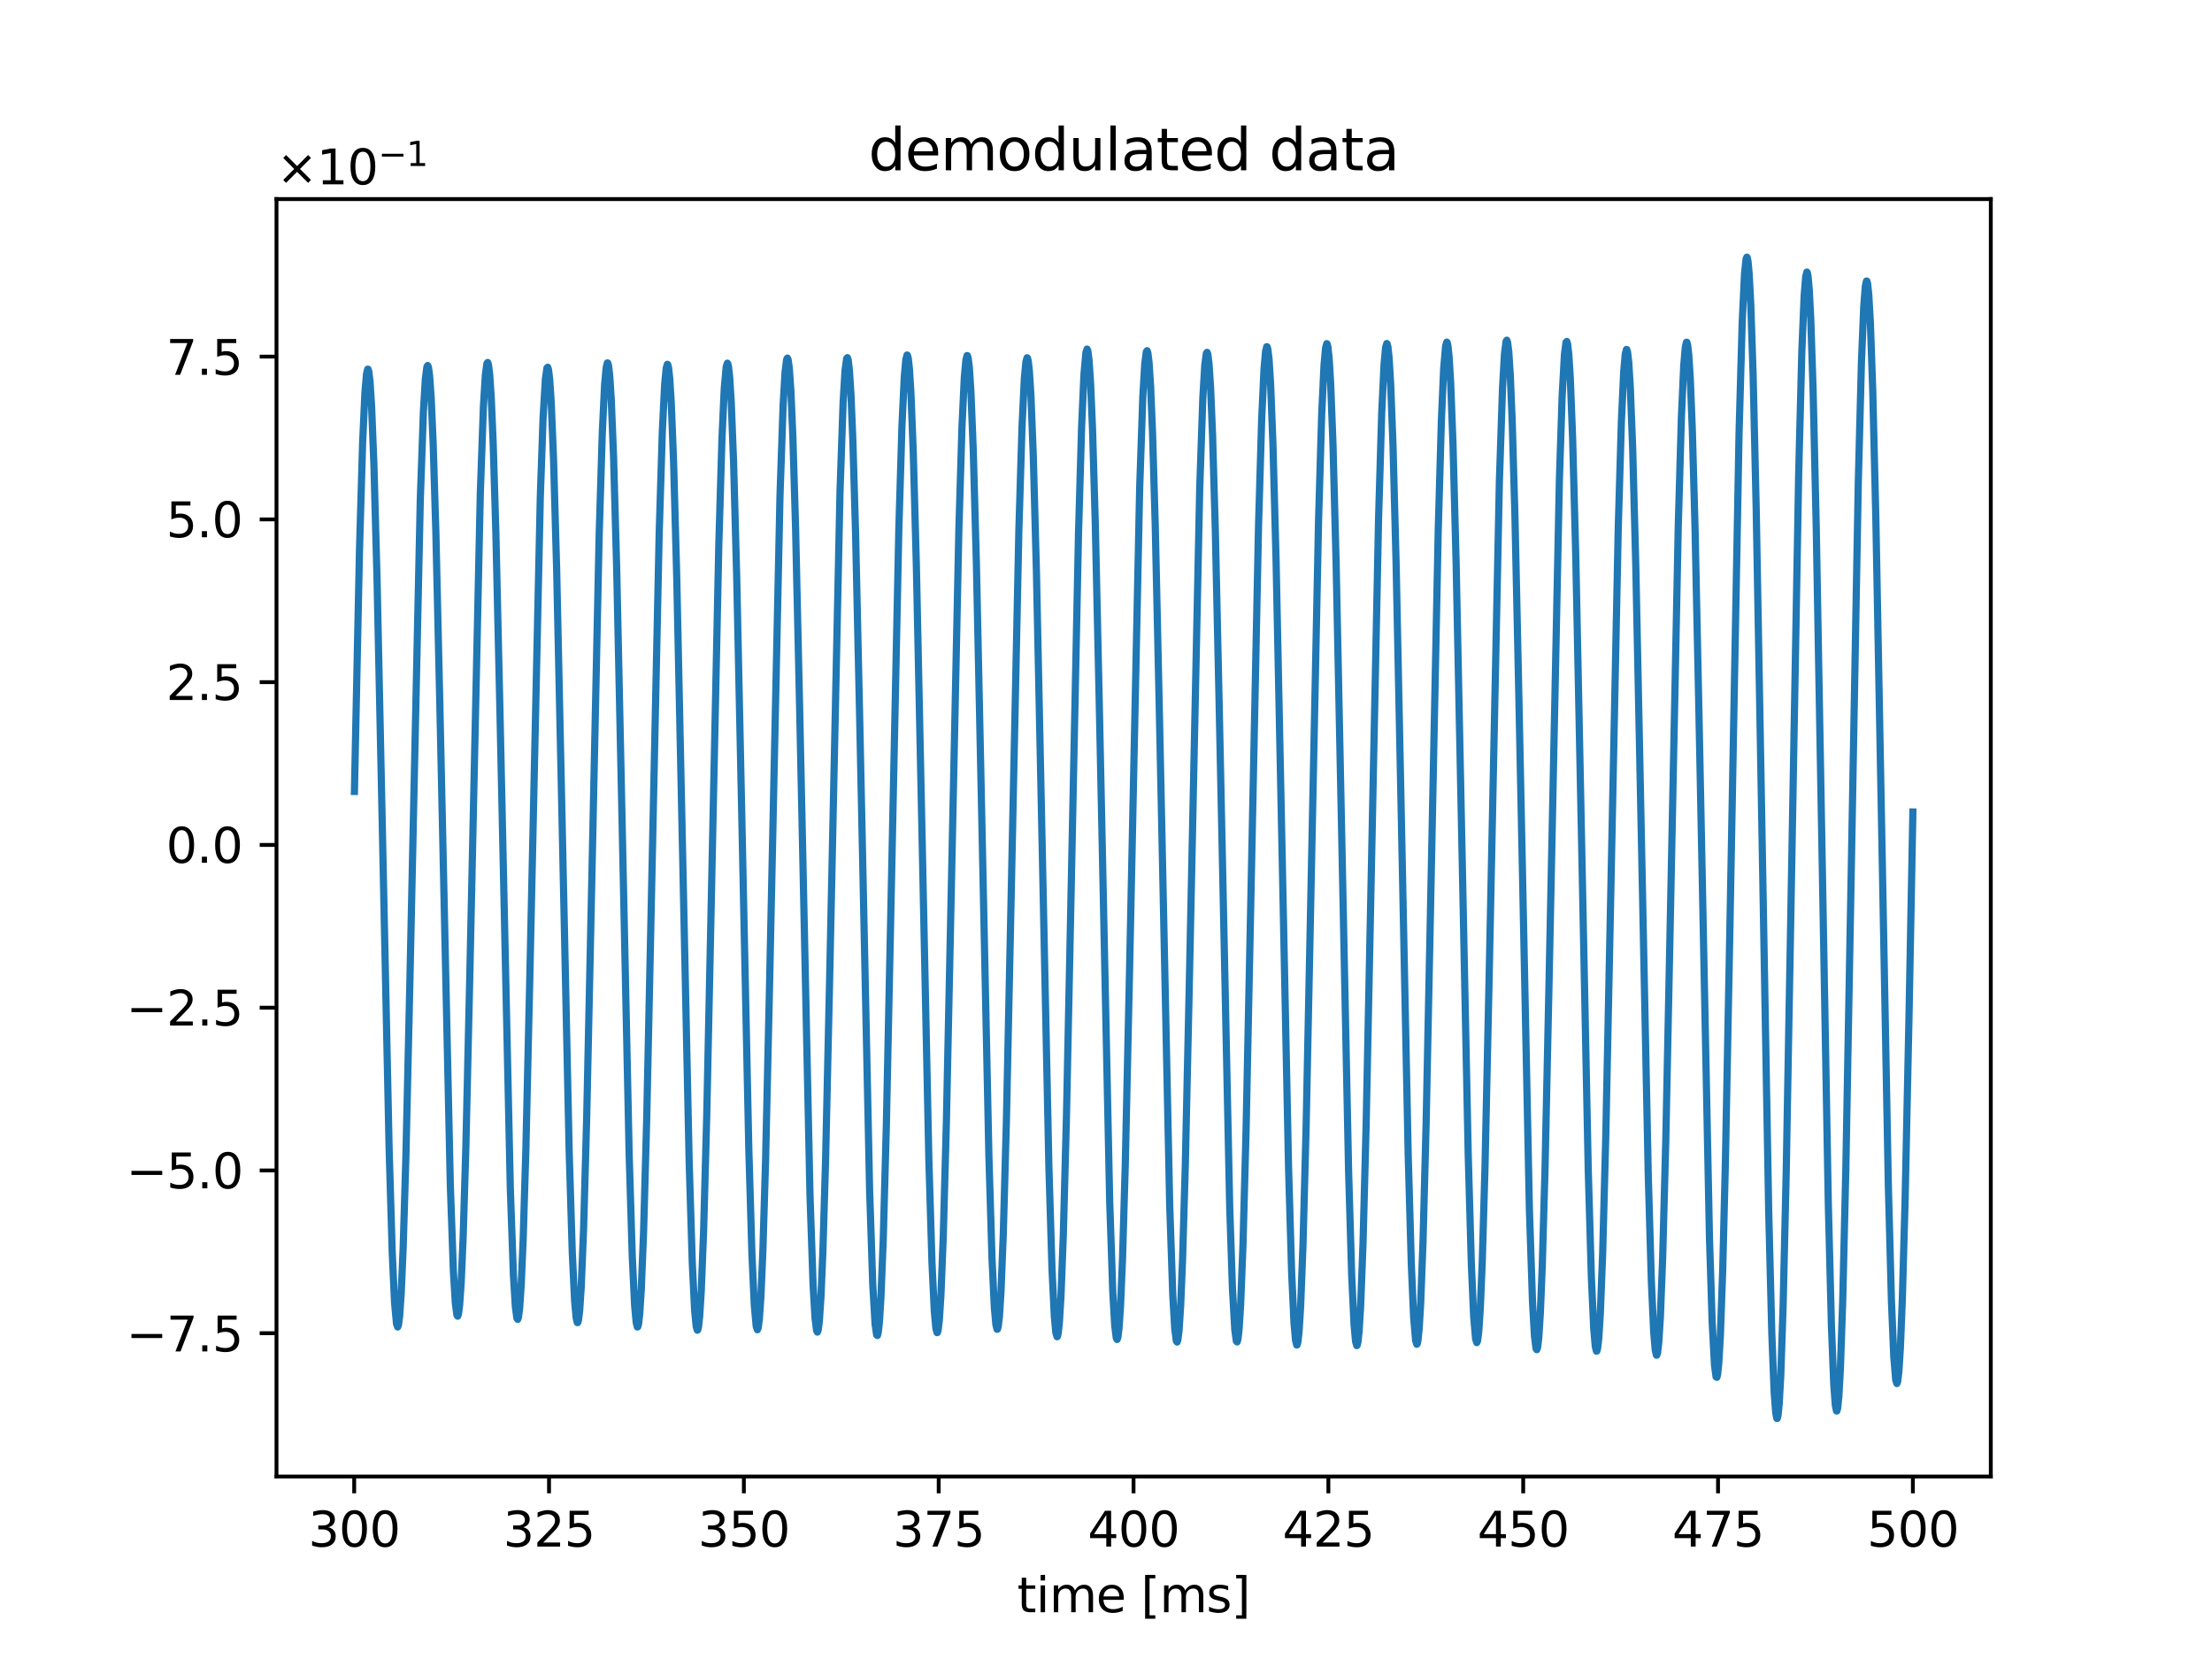 <?xml version="1.0" encoding="utf-8" standalone="no"?>
<!DOCTYPE svg PUBLIC "-//W3C//DTD SVG 1.1//EN"
  "http://www.w3.org/Graphics/SVG/1.1/DTD/svg11.dtd">
<svg height="345.6pt" version="1.1" viewBox="0 0 460.8 345.6" width="460.8pt" xmlns="http://www.w3.org/2000/svg" xmlns:xlink="http://www.w3.org/1999/xlink">
 <defs>
  <style type="text/css">*{stroke-linecap:butt;stroke-linejoin:round;}</style>
 </defs>
 <g id="figure_1">
  <g id="patch_1">
   <path d="M 0 345.6 
L 460.8 345.6 
L 460.8 0 
L 0 0 
z
" style="fill:#ffffff;"/>
  </g>
  <g id="axes_1">
   <g id="patch_2">
    <path d="M 57.6 307.584 
L 414.72 307.584 
L 414.72 41.472 
L 57.6 41.472 
z
" style="fill:#ffffff;"/>
   </g>
   <g id="matplotlib.axis_1">
    <g id="xtick_1">
     <g id="line2d_1">
      <defs>
       <path d="M 0 0 
L 0 3.5 
" id="m24819eb370" style="stroke:#000000;stroke-width:0.8;"/>
      </defs>
      <g>
       <use style="stroke:#000000;stroke-width:0.8;" x="73.784" xlink:href="#m24819eb370" y="307.584"/>
      </g>
     </g>
     <g id="text_1">
      <!-- 300 -->
      <g transform="translate(64.24 322.182)scale(0.1 -0.1)">
       <defs>
        <path d="M 2597 2516 
Q 3050 2419 3304 2112 
Q 3559 1806 3559 1356 
Q 3559 666 3084 287 
Q 2609 -91 1734 -91 
Q 1441 -91 1130 -33 
Q 819 25 488 141 
L 488 750 
Q 750 597 1062 519 
Q 1375 441 1716 441 
Q 2309 441 2620 675 
Q 2931 909 2931 1356 
Q 2931 1769 2642 2001 
Q 2353 2234 1838 2234 
L 1294 2234 
L 1294 2753 
L 1863 2753 
Q 2328 2753 2575 2939 
Q 2822 3125 2822 3475 
Q 2822 3834 2567 4026 
Q 2313 4219 1838 4219 
Q 1578 4219 1281 4162 
Q 984 4106 628 3988 
L 628 4550 
Q 988 4650 1302 4700 
Q 1616 4750 1894 4750 
Q 2613 4750 3031 4423 
Q 3450 4097 3450 3541 
Q 3450 3153 3228 2886 
Q 3006 2619 2597 2516 
z
" id="DejaVuSans-33" transform="scale(0.016)"/>
        <path d="M 2034 4250 
Q 1547 4250 1301 3770 
Q 1056 3291 1056 2328 
Q 1056 1369 1301 889 
Q 1547 409 2034 409 
Q 2525 409 2770 889 
Q 3016 1369 3016 2328 
Q 3016 3291 2770 3770 
Q 2525 4250 2034 4250 
z
M 2034 4750 
Q 2819 4750 3233 4129 
Q 3647 3509 3647 2328 
Q 3647 1150 3233 529 
Q 2819 -91 2034 -91 
Q 1250 -91 836 529 
Q 422 1150 422 2328 
Q 422 3509 836 4129 
Q 1250 4750 2034 4750 
z
" id="DejaVuSans-30" transform="scale(0.016)"/>
       </defs>
       <use xlink:href="#DejaVuSans-33"/>
       <use x="63.623" xlink:href="#DejaVuSans-30"/>
       <use x="127.246" xlink:href="#DejaVuSans-30"/>
      </g>
     </g>
    </g>
    <g id="xtick_2">
     <g id="line2d_2">
      <g>
       <use style="stroke:#000000;stroke-width:0.8;" x="114.372" xlink:href="#m24819eb370" y="307.584"/>
      </g>
     </g>
     <g id="text_2">
      <!-- 325 -->
      <g transform="translate(104.828 322.182)scale(0.1 -0.1)">
       <defs>
        <path d="M 1228 531 
L 3431 531 
L 3431 0 
L 469 0 
L 469 531 
Q 828 903 1448 1529 
Q 2069 2156 2228 2338 
Q 2531 2678 2651 2914 
Q 2772 3150 2772 3378 
Q 2772 3750 2511 3984 
Q 2250 4219 1831 4219 
Q 1534 4219 1204 4116 
Q 875 4013 500 3803 
L 500 4441 
Q 881 4594 1212 4672 
Q 1544 4750 1819 4750 
Q 2544 4750 2975 4387 
Q 3406 4025 3406 3419 
Q 3406 3131 3298 2873 
Q 3191 2616 2906 2266 
Q 2828 2175 2409 1742 
Q 1991 1309 1228 531 
z
" id="DejaVuSans-32" transform="scale(0.016)"/>
        <path d="M 691 4666 
L 3169 4666 
L 3169 4134 
L 1269 4134 
L 1269 2991 
Q 1406 3038 1543 3061 
Q 1681 3084 1819 3084 
Q 2600 3084 3056 2656 
Q 3513 2228 3513 1497 
Q 3513 744 3044 326 
Q 2575 -91 1722 -91 
Q 1428 -91 1123 -41 
Q 819 9 494 109 
L 494 744 
Q 775 591 1075 516 
Q 1375 441 1709 441 
Q 2250 441 2565 725 
Q 2881 1009 2881 1497 
Q 2881 1984 2565 2268 
Q 2250 2553 1709 2553 
Q 1456 2553 1204 2497 
Q 953 2441 691 2322 
L 691 4666 
z
" id="DejaVuSans-35" transform="scale(0.016)"/>
       </defs>
       <use xlink:href="#DejaVuSans-33"/>
       <use x="63.623" xlink:href="#DejaVuSans-32"/>
       <use x="127.246" xlink:href="#DejaVuSans-35"/>
      </g>
     </g>
    </g>
    <g id="xtick_3">
     <g id="line2d_3">
      <g>
       <use style="stroke:#000000;stroke-width:0.8;" x="154.96" xlink:href="#m24819eb370" y="307.584"/>
      </g>
     </g>
     <g id="text_3">
      <!-- 350 -->
      <g transform="translate(145.416 322.182)scale(0.1 -0.1)">
       <use xlink:href="#DejaVuSans-33"/>
       <use x="63.623" xlink:href="#DejaVuSans-35"/>
       <use x="127.246" xlink:href="#DejaVuSans-30"/>
      </g>
     </g>
    </g>
    <g id="xtick_4">
     <g id="line2d_4">
      <g>
       <use style="stroke:#000000;stroke-width:0.8;" x="195.548" xlink:href="#m24819eb370" y="307.584"/>
      </g>
     </g>
     <g id="text_4">
      <!-- 375 -->
      <g transform="translate(186.004 322.182)scale(0.1 -0.1)">
       <defs>
        <path d="M 525 4666 
L 3525 4666 
L 3525 4397 
L 1831 0 
L 1172 0 
L 2766 4134 
L 525 4134 
L 525 4666 
z
" id="DejaVuSans-37" transform="scale(0.016)"/>
       </defs>
       <use xlink:href="#DejaVuSans-33"/>
       <use x="63.623" xlink:href="#DejaVuSans-37"/>
       <use x="127.246" xlink:href="#DejaVuSans-35"/>
      </g>
     </g>
    </g>
    <g id="xtick_5">
     <g id="line2d_5">
      <g>
       <use style="stroke:#000000;stroke-width:0.8;" x="236.136" xlink:href="#m24819eb370" y="307.584"/>
      </g>
     </g>
     <g id="text_5">
      <!-- 400 -->
      <g transform="translate(226.592 322.182)scale(0.1 -0.1)">
       <defs>
        <path d="M 2419 4116 
L 825 1625 
L 2419 1625 
L 2419 4116 
z
M 2253 4666 
L 3047 4666 
L 3047 1625 
L 3713 1625 
L 3713 1100 
L 3047 1100 
L 3047 0 
L 2419 0 
L 2419 1100 
L 313 1100 
L 313 1709 
L 2253 4666 
z
" id="DejaVuSans-34" transform="scale(0.016)"/>
       </defs>
       <use xlink:href="#DejaVuSans-34"/>
       <use x="63.623" xlink:href="#DejaVuSans-30"/>
       <use x="127.246" xlink:href="#DejaVuSans-30"/>
      </g>
     </g>
    </g>
    <g id="xtick_6">
     <g id="line2d_6">
      <g>
       <use style="stroke:#000000;stroke-width:0.8;" x="276.724" xlink:href="#m24819eb370" y="307.584"/>
      </g>
     </g>
     <g id="text_6">
      <!-- 425 -->
      <g transform="translate(267.18 322.182)scale(0.1 -0.1)">
       <use xlink:href="#DejaVuSans-34"/>
       <use x="63.623" xlink:href="#DejaVuSans-32"/>
       <use x="127.246" xlink:href="#DejaVuSans-35"/>
      </g>
     </g>
    </g>
    <g id="xtick_7">
     <g id="line2d_7">
      <g>
       <use style="stroke:#000000;stroke-width:0.8;" x="317.311" xlink:href="#m24819eb370" y="307.584"/>
      </g>
     </g>
     <g id="text_7">
      <!-- 450 -->
      <g transform="translate(307.768 322.182)scale(0.1 -0.1)">
       <use xlink:href="#DejaVuSans-34"/>
       <use x="63.623" xlink:href="#DejaVuSans-35"/>
       <use x="127.246" xlink:href="#DejaVuSans-30"/>
      </g>
     </g>
    </g>
    <g id="xtick_8">
     <g id="line2d_8">
      <g>
       <use style="stroke:#000000;stroke-width:0.8;" x="357.899" xlink:href="#m24819eb370" y="307.584"/>
      </g>
     </g>
     <g id="text_8">
      <!-- 475 -->
      <g transform="translate(348.356 322.182)scale(0.1 -0.1)">
       <use xlink:href="#DejaVuSans-34"/>
       <use x="63.623" xlink:href="#DejaVuSans-37"/>
       <use x="127.246" xlink:href="#DejaVuSans-35"/>
      </g>
     </g>
    </g>
    <g id="xtick_9">
     <g id="line2d_9">
      <g>
       <use style="stroke:#000000;stroke-width:0.8;" x="398.487" xlink:href="#m24819eb370" y="307.584"/>
      </g>
     </g>
     <g id="text_9">
      <!-- 500 -->
      <g transform="translate(388.944 322.182)scale(0.1 -0.1)">
       <use xlink:href="#DejaVuSans-35"/>
       <use x="63.623" xlink:href="#DejaVuSans-30"/>
       <use x="127.246" xlink:href="#DejaVuSans-30"/>
      </g>
     </g>
    </g>
    <g id="text_10">
     <!-- time [ms] -->
     <g transform="translate(211.898 335.861)scale(0.1 -0.1)">
      <defs>
       <path d="M 1172 4494 
L 1172 3500 
L 2356 3500 
L 2356 3053 
L 1172 3053 
L 1172 1153 
Q 1172 725 1289 603 
Q 1406 481 1766 481 
L 2356 481 
L 2356 0 
L 1766 0 
Q 1100 0 847 248 
Q 594 497 594 1153 
L 594 3053 
L 172 3053 
L 172 3500 
L 594 3500 
L 594 4494 
L 1172 4494 
z
" id="DejaVuSans-74" transform="scale(0.016)"/>
       <path d="M 603 3500 
L 1178 3500 
L 1178 0 
L 603 0 
L 603 3500 
z
M 603 4863 
L 1178 4863 
L 1178 4134 
L 603 4134 
L 603 4863 
z
" id="DejaVuSans-69" transform="scale(0.016)"/>
       <path d="M 3328 2828 
Q 3544 3216 3844 3400 
Q 4144 3584 4550 3584 
Q 5097 3584 5394 3201 
Q 5691 2819 5691 2113 
L 5691 0 
L 5113 0 
L 5113 2094 
Q 5113 2597 4934 2840 
Q 4756 3084 4391 3084 
Q 3944 3084 3684 2787 
Q 3425 2491 3425 1978 
L 3425 0 
L 2847 0 
L 2847 2094 
Q 2847 2600 2669 2842 
Q 2491 3084 2119 3084 
Q 1678 3084 1418 2786 
Q 1159 2488 1159 1978 
L 1159 0 
L 581 0 
L 581 3500 
L 1159 3500 
L 1159 2956 
Q 1356 3278 1631 3431 
Q 1906 3584 2284 3584 
Q 2666 3584 2933 3390 
Q 3200 3197 3328 2828 
z
" id="DejaVuSans-6d" transform="scale(0.016)"/>
       <path d="M 3597 1894 
L 3597 1613 
L 953 1613 
Q 991 1019 1311 708 
Q 1631 397 2203 397 
Q 2534 397 2845 478 
Q 3156 559 3463 722 
L 3463 178 
Q 3153 47 2828 -22 
Q 2503 -91 2169 -91 
Q 1331 -91 842 396 
Q 353 884 353 1716 
Q 353 2575 817 3079 
Q 1281 3584 2069 3584 
Q 2775 3584 3186 3129 
Q 3597 2675 3597 1894 
z
M 3022 2063 
Q 3016 2534 2758 2815 
Q 2500 3097 2075 3097 
Q 1594 3097 1305 2825 
Q 1016 2553 972 2059 
L 3022 2063 
z
" id="DejaVuSans-65" transform="scale(0.016)"/>
       <path id="DejaVuSans-20" transform="scale(0.016)"/>
       <path d="M 550 4863 
L 1875 4863 
L 1875 4416 
L 1125 4416 
L 1125 -397 
L 1875 -397 
L 1875 -844 
L 550 -844 
L 550 4863 
z
" id="DejaVuSans-5b" transform="scale(0.016)"/>
       <path d="M 2834 3397 
L 2834 2853 
Q 2591 2978 2328 3040 
Q 2066 3103 1784 3103 
Q 1356 3103 1142 2972 
Q 928 2841 928 2578 
Q 928 2378 1081 2264 
Q 1234 2150 1697 2047 
L 1894 2003 
Q 2506 1872 2764 1633 
Q 3022 1394 3022 966 
Q 3022 478 2636 193 
Q 2250 -91 1575 -91 
Q 1294 -91 989 -36 
Q 684 19 347 128 
L 347 722 
Q 666 556 975 473 
Q 1284 391 1588 391 
Q 1994 391 2212 530 
Q 2431 669 2431 922 
Q 2431 1156 2273 1281 
Q 2116 1406 1581 1522 
L 1381 1569 
Q 847 1681 609 1914 
Q 372 2147 372 2553 
Q 372 3047 722 3315 
Q 1072 3584 1716 3584 
Q 2034 3584 2315 3537 
Q 2597 3491 2834 3397 
z
" id="DejaVuSans-73" transform="scale(0.016)"/>
       <path d="M 1947 4863 
L 1947 -844 
L 622 -844 
L 622 -397 
L 1369 -397 
L 1369 4416 
L 622 4416 
L 622 4863 
L 1947 4863 
z
" id="DejaVuSans-5d" transform="scale(0.016)"/>
      </defs>
      <use xlink:href="#DejaVuSans-74"/>
      <use x="39.209" xlink:href="#DejaVuSans-69"/>
      <use x="66.992" xlink:href="#DejaVuSans-6d"/>
      <use x="164.404" xlink:href="#DejaVuSans-65"/>
      <use x="225.928" xlink:href="#DejaVuSans-20"/>
      <use x="257.715" xlink:href="#DejaVuSans-5b"/>
      <use x="296.729" xlink:href="#DejaVuSans-6d"/>
      <use x="394.141" xlink:href="#DejaVuSans-73"/>
      <use x="446.24" xlink:href="#DejaVuSans-5d"/>
     </g>
    </g>
   </g>
   <g id="matplotlib.axis_2">
    <g id="ytick_1">
     <g id="line2d_10">
      <defs>
       <path d="M 0 0 
L -3.5 0 
" id="m75c75b0a1b" style="stroke:#000000;stroke-width:0.8;"/>
      </defs>
      <g>
       <use style="stroke:#000000;stroke-width:0.8;" x="57.6" xlink:href="#m75c75b0a1b" y="277.734"/>
      </g>
     </g>
     <g id="text_11">
      <!-- $\mathdefault{−7.5}$ -->
      <g transform="translate(26.3 281.534)scale(0.1 -0.1)">
       <defs>
        <path d="M 678 2272 
L 4684 2272 
L 4684 1741 
L 678 1741 
L 678 2272 
z
" id="DejaVuSans-2212" transform="scale(0.016)"/>
        <path d="M 684 794 
L 1344 794 
L 1344 0 
L 684 0 
L 684 794 
z
" id="DejaVuSans-2e" transform="scale(0.016)"/>
       </defs>
       <use transform="translate(0 0.094)" xlink:href="#DejaVuSans-2212"/>
       <use transform="translate(83.789 0.094)" xlink:href="#DejaVuSans-37"/>
       <use transform="translate(147.412 0.094)" xlink:href="#DejaVuSans-2e"/>
       <use transform="translate(179.199 0.094)" xlink:href="#DejaVuSans-35"/>
      </g>
     </g>
    </g>
    <g id="ytick_2">
     <g id="line2d_11">
      <g>
       <use style="stroke:#000000;stroke-width:0.8;" x="57.6" xlink:href="#m75c75b0a1b" y="243.827"/>
      </g>
     </g>
     <g id="text_12">
      <!-- $\mathdefault{−5.0}$ -->
      <g transform="translate(26.3 247.626)scale(0.1 -0.1)">
       <use transform="translate(0 0.781)" xlink:href="#DejaVuSans-2212"/>
       <use transform="translate(83.789 0.781)" xlink:href="#DejaVuSans-35"/>
       <use transform="translate(147.412 0.781)" xlink:href="#DejaVuSans-2e"/>
       <use transform="translate(179.199 0.781)" xlink:href="#DejaVuSans-30"/>
      </g>
     </g>
    </g>
    <g id="ytick_3">
     <g id="line2d_12">
      <g>
       <use style="stroke:#000000;stroke-width:0.8;" x="57.6" xlink:href="#m75c75b0a1b" y="209.92"/>
      </g>
     </g>
     <g id="text_13">
      <!-- $\mathdefault{−2.5}$ -->
      <g transform="translate(26.3 213.719)scale(0.1 -0.1)">
       <use transform="translate(0 0.781)" xlink:href="#DejaVuSans-2212"/>
       <use transform="translate(83.789 0.781)" xlink:href="#DejaVuSans-32"/>
       <use transform="translate(147.412 0.781)" xlink:href="#DejaVuSans-2e"/>
       <use transform="translate(179.199 0.781)" xlink:href="#DejaVuSans-35"/>
      </g>
     </g>
    </g>
    <g id="ytick_4">
     <g id="line2d_13">
      <g>
       <use style="stroke:#000000;stroke-width:0.8;" x="57.6" xlink:href="#m75c75b0a1b" y="176.013"/>
      </g>
     </g>
     <g id="text_14">
      <!-- $\mathdefault{0.0}$ -->
      <g transform="translate(34.6 179.812)scale(0.1 -0.1)">
       <use transform="translate(0 0.781)" xlink:href="#DejaVuSans-30"/>
       <use transform="translate(63.623 0.781)" xlink:href="#DejaVuSans-2e"/>
       <use transform="translate(95.41 0.781)" xlink:href="#DejaVuSans-30"/>
      </g>
     </g>
    </g>
    <g id="ytick_5">
     <g id="line2d_14">
      <g>
       <use style="stroke:#000000;stroke-width:0.8;" x="57.6" xlink:href="#m75c75b0a1b" y="142.105"/>
      </g>
     </g>
     <g id="text_15">
      <!-- $\mathdefault{2.5}$ -->
      <g transform="translate(34.6 145.904)scale(0.1 -0.1)">
       <use transform="translate(0 0.781)" xlink:href="#DejaVuSans-32"/>
       <use transform="translate(63.623 0.781)" xlink:href="#DejaVuSans-2e"/>
       <use transform="translate(95.41 0.781)" xlink:href="#DejaVuSans-35"/>
      </g>
     </g>
    </g>
    <g id="ytick_6">
     <g id="line2d_15">
      <g>
       <use style="stroke:#000000;stroke-width:0.8;" x="57.6" xlink:href="#m75c75b0a1b" y="108.198"/>
      </g>
     </g>
     <g id="text_16">
      <!-- $\mathdefault{5.0}$ -->
      <g transform="translate(34.6 111.997)scale(0.1 -0.1)">
       <use transform="translate(0 0.781)" xlink:href="#DejaVuSans-35"/>
       <use transform="translate(63.623 0.781)" xlink:href="#DejaVuSans-2e"/>
       <use transform="translate(95.41 0.781)" xlink:href="#DejaVuSans-30"/>
      </g>
     </g>
    </g>
    <g id="ytick_7">
     <g id="line2d_16">
      <g>
       <use style="stroke:#000000;stroke-width:0.8;" x="57.6" xlink:href="#m75c75b0a1b" y="74.291"/>
      </g>
     </g>
     <g id="text_17">
      <!-- $\mathdefault{7.5}$ -->
      <g transform="translate(34.6 78.09)scale(0.1 -0.1)">
       <use transform="translate(0 0.094)" xlink:href="#DejaVuSans-37"/>
       <use transform="translate(63.623 0.094)" xlink:href="#DejaVuSans-2e"/>
       <use transform="translate(95.41 0.094)" xlink:href="#DejaVuSans-35"/>
      </g>
     </g>
    </g>
    <g id="text_18">
     <!-- $\times\mathdefault{10^{−1}}\mathdefault{}$ -->
     <g transform="translate(57.6 38.472)scale(0.1 -0.1)">
      <defs>
       <path d="M 4488 3438 
L 3059 2003 
L 4488 575 
L 4116 197 
L 2681 1631 
L 1247 197 
L 878 575 
L 2303 2003 
L 878 3438 
L 1247 3816 
L 2681 2381 
L 4116 3816 
L 4488 3438 
z
" id="DejaVuSans-d7" transform="scale(0.016)"/>
       <path d="M 794 531 
L 1825 531 
L 1825 4091 
L 703 3866 
L 703 4441 
L 1819 4666 
L 2450 4666 
L 2450 531 
L 3481 531 
L 3481 0 
L 794 0 
L 794 531 
z
" id="DejaVuSans-31" transform="scale(0.016)"/>
      </defs>
      <use transform="translate(0 0.684)" xlink:href="#DejaVuSans-d7"/>
      <use transform="translate(83.789 0.684)" xlink:href="#DejaVuSans-31"/>
      <use transform="translate(147.412 0.684)" xlink:href="#DejaVuSans-30"/>
      <use transform="translate(211.992 38.966)scale(0.7)" xlink:href="#DejaVuSans-2212"/>
      <use transform="translate(270.645 38.966)scale(0.7)" xlink:href="#DejaVuSans-31"/>
     </g>
    </g>
   </g>
   <g id="line2d_17">
    <path clip-path="url(#pe5ec44ea9f)" d="M 73.833 164.876 
L 74.888 114.586 
L 75.538 92.289 
L 76.025 81.71 
L 76.349 77.941 
L 76.593 76.909 
L 76.674 76.91 
L 76.837 77.428 
L 77.08 79.484 
L 77.405 84.548 
L 77.892 96.793 
L 78.541 120.509 
L 79.516 166.365 
L 81.058 239.183 
L 81.708 260.903 
L 82.195 271.383 
L 82.601 275.78 
L 82.844 276.434 
L 83.007 276.035 
L 83.25 274.19 
L 83.575 269.454 
L 83.981 260.07 
L 84.549 241.208 
L 85.361 205.623 
L 87.553 104.213 
L 88.202 85.746 
L 88.608 78.96 
L 88.933 76.418 
L 89.095 76.136 
L 89.258 76.517 
L 89.501 78.325 
L 89.826 82.993 
L 90.232 92.267 
L 90.8 110.937 
L 91.612 146.197 
L 93.804 246.673 
L 94.453 264.89 
L 94.859 271.527 
L 95.184 273.956 
L 95.346 274.183 
L 95.509 273.749 
L 95.752 271.863 
L 96.077 267.095 
L 96.483 257.704 
L 97.051 238.886 
L 97.863 203.456 
L 100.055 102.834 
L 100.705 84.671 
L 101.111 78.086 
L 101.435 75.709 
L 101.598 75.51 
L 101.76 75.974 
L 102.004 77.906 
L 102.328 82.739 
L 102.734 92.213 
L 103.302 111.144 
L 104.114 146.718 
L 106.306 247.525 
L 106.956 265.694 
L 107.362 272.277 
L 107.686 274.654 
L 107.849 274.853 
L 108.011 274.39 
L 108.255 272.46 
L 108.579 267.634 
L 108.985 258.175 
L 109.554 239.283 
L 110.365 203.803 
L 112.557 103.444 
L 113.126 87.196 
L 113.613 78.955 
L 113.938 76.657 
L 114.1 76.497 
L 114.262 76.999 
L 114.506 78.985 
L 114.831 83.882 
L 115.318 95.762 
L 115.967 118.883 
L 116.941 163.939 
L 118.565 239.74 
L 119.215 260.903 
L 119.702 270.973 
L 120.026 274.557 
L 120.27 275.525 
L 120.351 275.516 
L 120.513 275 
L 120.757 272.99 
L 121.082 268.051 
L 121.569 256.097 
L 122.218 232.853 
L 123.193 187.583 
L 124.816 111.46 
L 125.466 90.225 
L 125.953 80.135 
L 126.278 76.554 
L 126.521 75.598 
L 126.602 75.613 
L 126.765 76.143 
L 127.008 78.181 
L 127.333 83.168 
L 127.82 95.216 
L 128.47 118.614 
L 129.444 164.142 
L 131.067 240.583 
L 131.717 261.86 
L 132.204 271.943 
L 132.529 275.503 
L 132.772 276.435 
L 132.853 276.411 
L 133.016 275.86 
L 133.259 273.786 
L 133.584 268.747 
L 134.071 256.613 
L 134.721 233.103 
L 135.695 187.468 
L 137.319 111.159 
L 137.968 90.06 
L 138.455 80.148 
L 138.78 76.718 
L 139.023 75.887 
L 139.105 75.946 
L 139.267 76.566 
L 139.511 78.745 
L 139.835 83.924 
L 140.322 96.26 
L 140.972 120.004 
L 141.946 165.876 
L 143.57 242.203 
L 144.219 263.192 
L 144.706 272.993 
L 145.031 276.343 
L 145.275 277.111 
L 145.356 277.031 
L 145.518 276.369 
L 145.762 274.128 
L 146.086 268.869 
L 146.574 256.426 
L 147.223 232.57 
L 148.197 186.615 
L 149.74 113.52 
L 150.389 91.594 
L 150.876 80.939 
L 151.282 76.394 
L 151.526 75.655 
L 151.607 75.744 
L 151.769 76.424 
L 152.013 78.69 
L 152.338 83.978 
L 152.825 96.456 
L 153.474 120.341 
L 154.448 166.301 
L 155.991 239.327 
L 156.64 261.202 
L 157.127 271.809 
L 157.533 276.308 
L 157.777 277.016 
L 157.939 276.648 
L 158.183 274.844 
L 158.508 270.143 
L 158.913 260.768 
L 159.482 241.844 
L 160.294 206.003 
L 162.486 103.28 
L 163.135 84.462 
L 163.541 77.52 
L 163.866 74.898 
L 164.028 74.594 
L 164.19 74.965 
L 164.434 76.781 
L 164.759 81.507 
L 165.165 90.93 
L 165.733 109.949 
L 166.545 145.953 
L 168.737 248.981 
L 169.386 267.772 
L 169.792 274.664 
L 170.117 277.228 
L 170.279 277.498 
L 170.442 277.089 
L 170.685 275.211 
L 171.01 270.394 
L 171.416 260.847 
L 171.984 241.653 
L 172.796 205.432 
L 174.988 102.396 
L 175.637 83.813 
L 176.043 77.094 
L 176.368 74.687 
L 176.53 74.5 
L 176.693 74.994 
L 176.936 77.004 
L 177.261 81.999 
L 177.667 91.765 
L 178.235 111.244 
L 179.047 147.784 
L 181.158 247.97 
L 181.807 267.469 
L 182.294 275.821 
L 182.619 278.094 
L 182.782 278.211 
L 182.944 277.648 
L 183.187 275.534 
L 183.512 270.404 
L 183.999 258.059 
L 184.649 234.151 
L 185.623 187.753 
L 187.247 110.12 
L 187.896 88.595 
L 188.383 78.43 
L 188.708 74.866 
L 188.952 73.956 
L 189.033 73.992 
L 189.195 74.573 
L 189.439 76.708 
L 189.763 81.856 
L 190.25 94.202 
L 190.9 118.065 
L 191.874 164.309 
L 193.498 241.609 
L 194.147 263.035 
L 194.634 273.154 
L 194.959 276.703 
L 195.203 277.61 
L 195.284 277.575 
L 195.446 276.997 
L 195.69 274.873 
L 196.015 269.749 
L 196.502 257.455 
L 197.151 233.681 
L 198.125 187.569 
L 199.749 110.329 
L 200.398 88.84 
L 200.886 78.643 
L 201.21 75.029 
L 201.454 74.068 
L 201.535 74.085 
L 201.697 74.624 
L 201.941 76.689 
L 202.266 81.731 
L 202.753 93.904 
L 203.402 117.528 
L 204.376 163.471 
L 206 240.614 
L 206.65 262.112 
L 207.137 272.323 
L 207.461 275.945 
L 207.705 276.912 
L 207.786 276.897 
L 207.949 276.36 
L 208.192 274.298 
L 208.517 269.255 
L 209.004 257.073 
L 209.653 233.424 
L 210.628 187.438 
L 212.251 110.351 
L 212.901 88.973 
L 213.388 78.9 
L 213.713 75.392 
L 213.956 74.523 
L 214.037 74.573 
L 214.2 75.181 
L 214.443 77.358 
L 214.768 82.565 
L 215.255 95.01 
L 215.905 119.02 
L 216.879 165.501 
L 218.502 243.002 
L 219.152 264.339 
L 219.639 274.301 
L 219.964 277.699 
L 220.207 278.469 
L 220.289 278.383 
L 220.451 277.698 
L 220.694 275.399 
L 221.019 270.014 
L 221.506 257.285 
L 222.156 232.887 
L 223.13 185.892 
L 224.672 111.185 
L 225.322 88.822 
L 225.809 77.994 
L 226.215 73.42 
L 226.459 72.715 
L 226.621 73.105 
L 226.864 74.973 
L 227.189 79.811 
L 227.595 89.436 
L 228.163 108.833 
L 228.975 145.503 
L 231.167 250.188 
L 231.817 269.227 
L 232.223 276.194 
L 232.547 278.774 
L 232.71 279.038 
L 232.872 278.614 
L 233.116 276.695 
L 233.44 271.795 
L 233.846 262.101 
L 234.415 242.635 
L 235.226 205.932 
L 237.418 101.541 
L 238.068 82.653 
L 238.474 75.782 
L 238.798 73.279 
L 238.961 73.052 
L 239.123 73.513 
L 239.367 75.484 
L 239.692 80.449 
L 240.097 90.217 
L 240.666 109.768 
L 241.478 146.56 
L 243.67 251.051 
L 244.319 269.952 
L 244.725 276.832 
L 245.05 279.343 
L 245.212 279.573 
L 245.374 279.117 
L 245.618 277.153 
L 245.943 272.197 
L 246.349 262.443 
L 246.917 242.912 
L 247.729 206.152 
L 249.921 101.779 
L 250.57 82.93 
L 250.976 76.089 
L 251.301 73.611 
L 251.463 73.398 
L 251.626 73.873 
L 251.869 75.865 
L 252.194 80.861 
L 252.6 90.666 
L 253.168 110.269 
L 253.98 147.116 
L 256.172 251.49 
L 256.74 268.407 
L 257.227 276.989 
L 257.552 279.381 
L 257.714 279.547 
L 257.877 279.023 
L 258.12 276.953 
L 258.445 271.846 
L 258.932 259.46 
L 259.582 235.35 
L 260.556 188.37 
L 262.179 109.375 
L 262.829 87.355 
L 263.316 76.903 
L 263.641 73.203 
L 263.884 72.223 
L 263.965 72.243 
L 264.128 72.802 
L 264.371 74.93 
L 264.696 80.12 
L 265.183 92.642 
L 265.833 116.935 
L 266.807 164.152 
L 268.431 243.292 
L 269.08 265.261 
L 269.567 275.636 
L 269.892 279.271 
L 270.135 280.195 
L 270.217 280.155 
L 270.379 279.556 
L 270.623 277.364 
L 270.947 272.085 
L 271.434 259.428 
L 272.084 234.964 
L 273.058 187.545 
L 274.682 108.304 
L 275.331 86.38 
L 275.818 76.062 
L 276.143 72.475 
L 276.387 71.59 
L 276.468 71.642 
L 276.63 72.269 
L 276.874 74.502 
L 277.198 79.837 
L 277.686 92.573 
L 278.335 117.128 
L 279.309 164.626 
L 280.933 243.821 
L 281.582 265.674 
L 282.07 275.927 
L 282.394 279.468 
L 282.638 280.318 
L 282.719 280.254 
L 282.881 279.605 
L 283.125 277.338 
L 283.45 271.961 
L 283.937 259.168 
L 284.586 234.559 
L 285.56 187.027 
L 287.184 107.902 
L 287.834 86.105 
L 288.321 75.898 
L 288.645 72.386 
L 288.889 71.557 
L 288.97 71.628 
L 289.133 72.291 
L 289.376 74.576 
L 289.701 79.974 
L 290.188 92.789 
L 290.837 117.41 
L 291.812 164.916 
L 293.354 240.623 
L 294.004 263.386 
L 294.491 274.477 
L 294.897 279.236 
L 295.14 280.034 
L 295.221 279.953 
L 295.384 279.271 
L 295.627 276.957 
L 295.952 271.523 
L 296.439 258.657 
L 297.089 233.978 
L 298.063 186.409 
L 299.605 110.661 
L 300.255 87.899 
L 300.742 76.814 
L 301.148 72.062 
L 301.391 71.269 
L 301.472 71.351 
L 301.635 72.038 
L 301.878 74.358 
L 302.203 79.8 
L 302.69 92.677 
L 303.34 117.367 
L 304.314 164.932 
L 305.856 240.587 
L 306.506 263.268 
L 306.993 274.274 
L 307.399 278.949 
L 307.642 279.692 
L 307.805 279.318 
L 308.048 277.458 
L 308.373 272.601 
L 308.779 262.907 
L 309.347 243.33 
L 310.159 206.258 
L 312.351 100.18 
L 313.001 80.845 
L 313.407 73.761 
L 313.731 71.135 
L 313.894 70.865 
L 314.056 71.294 
L 314.3 73.243 
L 314.624 78.226 
L 315.03 88.09 
L 315.598 107.915 
L 316.41 145.33 
L 318.602 251.953 
L 319.252 271.29 
L 319.658 278.339 
L 319.982 280.921 
L 320.145 281.164 
L 320.307 280.705 
L 320.551 278.708 
L 320.875 273.655 
L 321.281 263.7 
L 321.85 243.755 
L 322.661 206.214 
L 324.853 99.784 
L 325.422 82.526 
L 325.909 73.761 
L 326.234 71.309 
L 326.396 71.131 
L 326.558 71.656 
L 326.802 73.75 
L 327.127 78.927 
L 327.614 91.497 
L 328.263 115.968 
L 329.237 163.638 
L 330.861 243.736 
L 331.511 266.063 
L 331.998 276.676 
L 332.322 280.452 
L 332.566 281.471 
L 332.647 281.462 
L 332.809 280.919 
L 333.053 278.805 
L 333.378 273.616 
L 333.865 261.064 
L 334.514 236.689 
L 335.489 189.307 
L 337.112 109.906 
L 337.762 87.852 
L 338.249 77.417 
L 338.574 73.744 
L 338.817 72.792 
L 338.898 72.822 
L 339.061 73.403 
L 339.304 75.567 
L 339.629 80.812 
L 340.116 93.421 
L 340.765 117.839 
L 341.74 165.258 
L 343.363 244.821 
L 344.013 267.003 
L 344.5 277.55 
L 344.825 281.3 
L 345.068 282.308 
L 345.149 282.296 
L 345.312 281.751 
L 345.555 279.635 
L 345.88 274.445 
L 346.367 261.886 
L 347.017 237.458 
L 347.991 189.827 
L 349.615 109.478 
L 350.264 86.954 
L 350.751 76.199 
L 351.076 72.35 
L 351.319 71.293 
L 351.401 71.295 
L 351.563 71.83 
L 351.807 73.953 
L 352.131 79.202 
L 352.537 89.451 
L 353.105 109.906 
L 353.917 148.375 
L 356.109 257.745 
L 356.678 275.489 
L 357.165 284.422 
L 357.489 286.825 
L 357.652 286.923 
L 357.814 286.279 
L 358.058 283.928 
L 358.382 278.255 
L 358.87 264.599 
L 359.438 241.808 
L 360.331 195.314 
L 362.279 90.16 
L 362.929 67.214 
L 363.416 57.013 
L 363.741 53.942 
L 363.903 53.568 
L 363.984 53.674 
L 364.146 54.472 
L 364.39 57.125 
L 364.715 63.321 
L 365.202 77.975 
L 365.851 106.133 
L 366.826 160.659 
L 368.449 252.2 
L 369.099 277.773 
L 369.586 289.956 
L 369.911 294.303 
L 370.154 295.488 
L 370.235 295.482 
L 370.398 294.87 
L 370.641 292.459 
L 370.966 286.52 
L 371.453 272.125 
L 372.102 244.13 
L 373.077 189.662 
L 374.7 98.525 
L 375.35 73.385 
L 375.837 61.628 
L 376.162 57.6 
L 376.405 56.668 
L 376.486 56.759 
L 376.649 57.543 
L 376.892 60.211 
L 377.217 66.484 
L 377.704 81.333 
L 378.354 109.782 
L 379.328 164.444 
L 380.87 250.722 
L 381.52 276.227 
L 382.007 288.385 
L 382.332 292.733 
L 382.575 293.932 
L 382.656 293.934 
L 382.819 293.341 
L 383.062 290.973 
L 383.387 285.119 
L 383.874 270.922 
L 384.524 243.334 
L 385.498 189.756 
L 387.122 100.252 
L 387.771 75.473 
L 388.258 63.758 
L 388.583 59.625 
L 388.826 58.538 
L 388.908 58.562 
L 389.07 59.19 
L 389.313 61.567 
L 389.638 67.346 
L 390.125 81.246 
L 390.775 108.111 
L 391.749 160.086 
L 393.373 246.837 
L 394.022 271.019 
L 394.509 282.627 
L 394.915 287.485 
L 395.159 288.215 
L 395.321 287.786 
L 395.565 285.783 
L 395.889 280.642 
L 396.295 270.479 
L 396.864 250.141 
L 397.675 212.028 
L 398.487 169.151 
L 398.487 169.151 
" style="fill:none;stroke:#1f77b4;stroke-linecap:square;stroke-width:1.5;"/>
   </g>
   <g id="patch_3">
    <path d="M 57.6 307.584 
L 57.6 41.472 
" style="fill:none;stroke:#000000;stroke-linecap:square;stroke-linejoin:miter;stroke-width:0.8;"/>
   </g>
   <g id="patch_4">
    <path d="M 414.72 307.584 
L 414.72 41.472 
" style="fill:none;stroke:#000000;stroke-linecap:square;stroke-linejoin:miter;stroke-width:0.8;"/>
   </g>
   <g id="patch_5">
    <path d="M 57.6 307.584 
L 414.72 307.584 
" style="fill:none;stroke:#000000;stroke-linecap:square;stroke-linejoin:miter;stroke-width:0.8;"/>
   </g>
   <g id="patch_6">
    <path d="M 57.6 41.472 
L 414.72 41.472 
" style="fill:none;stroke:#000000;stroke-linecap:square;stroke-linejoin:miter;stroke-width:0.8;"/>
   </g>
   <g id="text_19">
    <!-- demodulated data -->
    <g transform="translate(180.913 35.472)scale(0.12 -0.12)">
     <defs>
      <path d="M 2906 2969 
L 2906 4863 
L 3481 4863 
L 3481 0 
L 2906 0 
L 2906 525 
Q 2725 213 2448 61 
Q 2172 -91 1784 -91 
Q 1150 -91 751 415 
Q 353 922 353 1747 
Q 353 2572 751 3078 
Q 1150 3584 1784 3584 
Q 2172 3584 2448 3432 
Q 2725 3281 2906 2969 
z
M 947 1747 
Q 947 1113 1208 752 
Q 1469 391 1925 391 
Q 2381 391 2643 752 
Q 2906 1113 2906 1747 
Q 2906 2381 2643 2742 
Q 2381 3103 1925 3103 
Q 1469 3103 1208 2742 
Q 947 2381 947 1747 
z
" id="DejaVuSans-64" transform="scale(0.016)"/>
      <path d="M 1959 3097 
Q 1497 3097 1228 2736 
Q 959 2375 959 1747 
Q 959 1119 1226 758 
Q 1494 397 1959 397 
Q 2419 397 2687 759 
Q 2956 1122 2956 1747 
Q 2956 2369 2687 2733 
Q 2419 3097 1959 3097 
z
M 1959 3584 
Q 2709 3584 3137 3096 
Q 3566 2609 3566 1747 
Q 3566 888 3137 398 
Q 2709 -91 1959 -91 
Q 1206 -91 779 398 
Q 353 888 353 1747 
Q 353 2609 779 3096 
Q 1206 3584 1959 3584 
z
" id="DejaVuSans-6f" transform="scale(0.016)"/>
      <path d="M 544 1381 
L 544 3500 
L 1119 3500 
L 1119 1403 
Q 1119 906 1312 657 
Q 1506 409 1894 409 
Q 2359 409 2629 706 
Q 2900 1003 2900 1516 
L 2900 3500 
L 3475 3500 
L 3475 0 
L 2900 0 
L 2900 538 
Q 2691 219 2414 64 
Q 2138 -91 1772 -91 
Q 1169 -91 856 284 
Q 544 659 544 1381 
z
M 1991 3584 
L 1991 3584 
z
" id="DejaVuSans-75" transform="scale(0.016)"/>
      <path d="M 603 4863 
L 1178 4863 
L 1178 0 
L 603 0 
L 603 4863 
z
" id="DejaVuSans-6c" transform="scale(0.016)"/>
      <path d="M 2194 1759 
Q 1497 1759 1228 1600 
Q 959 1441 959 1056 
Q 959 750 1161 570 
Q 1363 391 1709 391 
Q 2188 391 2477 730 
Q 2766 1069 2766 1631 
L 2766 1759 
L 2194 1759 
z
M 3341 1997 
L 3341 0 
L 2766 0 
L 2766 531 
Q 2569 213 2275 61 
Q 1981 -91 1556 -91 
Q 1019 -91 701 211 
Q 384 513 384 1019 
Q 384 1609 779 1909 
Q 1175 2209 1959 2209 
L 2766 2209 
L 2766 2266 
Q 2766 2663 2505 2880 
Q 2244 3097 1772 3097 
Q 1472 3097 1187 3025 
Q 903 2953 641 2809 
L 641 3341 
Q 956 3463 1253 3523 
Q 1550 3584 1831 3584 
Q 2591 3584 2966 3190 
Q 3341 2797 3341 1997 
z
" id="DejaVuSans-61" transform="scale(0.016)"/>
     </defs>
     <use xlink:href="#DejaVuSans-64"/>
     <use x="63.477" xlink:href="#DejaVuSans-65"/>
     <use x="125" xlink:href="#DejaVuSans-6d"/>
     <use x="222.412" xlink:href="#DejaVuSans-6f"/>
     <use x="283.594" xlink:href="#DejaVuSans-64"/>
     <use x="347.07" xlink:href="#DejaVuSans-75"/>
     <use x="410.449" xlink:href="#DejaVuSans-6c"/>
     <use x="438.232" xlink:href="#DejaVuSans-61"/>
     <use x="499.512" xlink:href="#DejaVuSans-74"/>
     <use x="538.721" xlink:href="#DejaVuSans-65"/>
     <use x="600.244" xlink:href="#DejaVuSans-64"/>
     <use x="663.721" xlink:href="#DejaVuSans-20"/>
     <use x="695.508" xlink:href="#DejaVuSans-64"/>
     <use x="758.984" xlink:href="#DejaVuSans-61"/>
     <use x="820.264" xlink:href="#DejaVuSans-74"/>
     <use x="859.473" xlink:href="#DejaVuSans-61"/>
    </g>
   </g>
  </g>
 </g>
 <defs>
  <clipPath id="pe5ec44ea9f">
   <rect height="266.112" width="357.12" x="57.6" y="41.472"/>
  </clipPath>
 </defs>
</svg>
